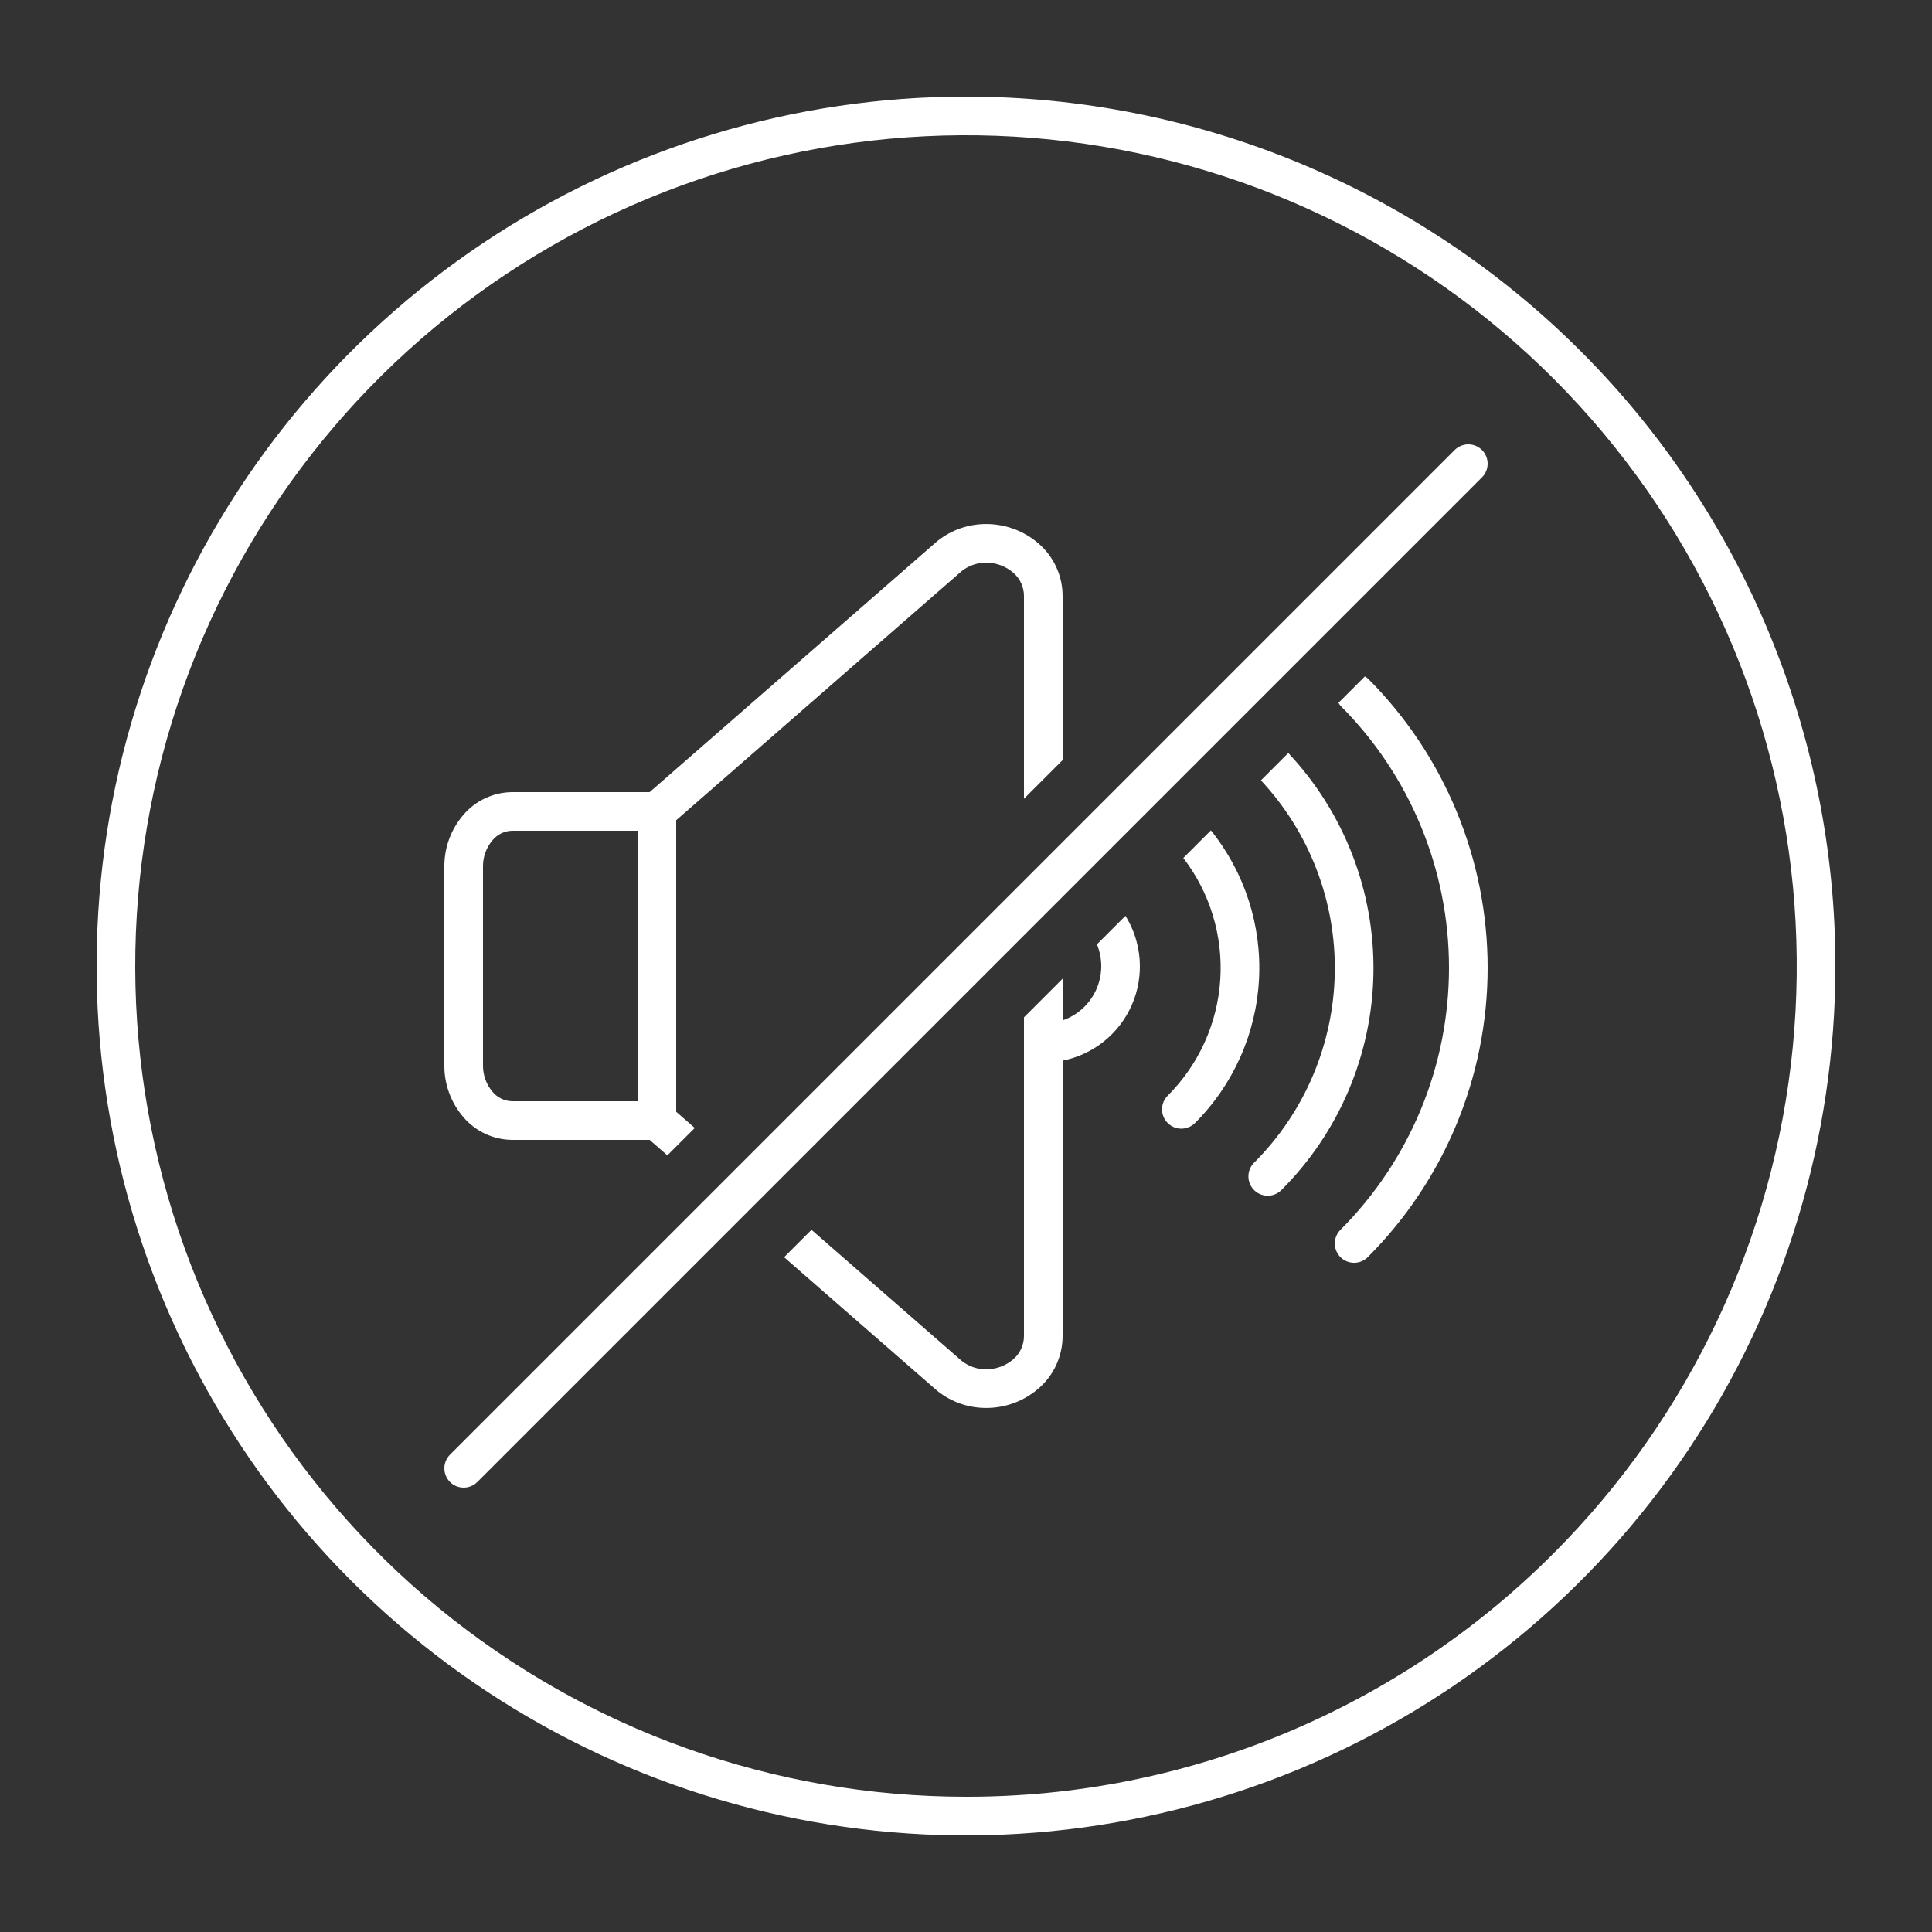 <svg width="100" height="100" viewBox="0 0 100 100" fill="none" xmlns="http://www.w3.org/2000/svg">
<rect x="0" y="0" width="100" height="100" fill="#333333" stroke="none"/>
<path d="M50 5C41.1 5 32.4 7.639 24.999 12.584C17.599 17.529 11.831 24.556 8.425 32.779C5.019 41.002 4.128 50.05 5.865 58.779C7.601 67.508 11.887 75.526 18.18 81.82C24.474 88.113 32.492 92.399 41.221 94.135C49.95 95.872 58.998 94.981 67.221 91.575C75.443 88.169 82.471 82.401 87.416 75.001C92.361 67.6 95 58.9 95 50C95 38.065 90.259 26.619 81.82 18.18C73.381 9.741 61.935 5 50 5V5ZM50 93C40.052 93 30.411 89.551 22.721 83.24C15.031 76.928 9.767 68.146 7.826 58.389C5.885 48.632 7.387 38.504 12.077 29.73C16.767 20.956 24.353 14.08 33.544 10.273C42.735 6.466 52.962 5.963 62.482 8.851C72.002 11.739 80.226 17.838 85.753 26.11C91.28 34.382 93.768 44.314 92.793 54.215C91.818 64.115 87.44 73.371 80.406 80.406C76.417 84.405 71.678 87.576 66.46 89.737C61.242 91.899 55.648 93.008 50 93V93Z" fill="white"/>
<path d="M56.777 48.879C56.931 49.253 57.007 49.655 57 50.059C56.993 50.463 56.903 50.862 56.737 51.23C56.57 51.599 56.331 51.929 56.032 52.202C55.733 52.474 55.382 52.683 55 52.815V50.657L53 52.657V69.144C53.002 69.377 52.951 69.608 52.853 69.819C52.755 70.031 52.612 70.218 52.433 70.368C52.045 70.697 51.552 70.877 51.042 70.876C50.58 70.879 50.131 70.722 49.77 70.433L42.002 63.655L40.584 65.073L48.482 71.964L48.516 71.992C49.233 72.566 50.124 72.878 51.043 72.876C52.035 72.878 52.996 72.522 53.748 71.874C54.141 71.537 54.457 71.118 54.673 70.646C54.889 70.175 55.001 69.662 55 69.144V54.899C55.788 54.742 56.526 54.397 57.151 53.892C57.776 53.388 58.269 52.739 58.589 52.003C58.909 51.266 59.045 50.463 58.987 49.662C58.928 48.861 58.677 48.086 58.254 47.403L56.777 48.879Z" fill="white"/>
<path d="M62.676 42.981L61.248 44.409C62.63 46.208 63.31 48.449 63.161 50.713C63.013 52.977 62.045 55.109 60.439 56.712C60.252 56.9 60.146 57.154 60.147 57.419C60.147 57.684 60.252 57.939 60.439 58.126C60.627 58.314 60.881 58.419 61.147 58.419C61.412 58.419 61.666 58.314 61.854 58.126C63.834 56.147 65.013 53.506 65.165 50.711C65.317 47.916 64.43 45.163 62.676 42.981L62.676 42.981Z" fill="white"/>
<path d="M66.681 38.976L65.266 40.391C67.784 43.092 69.155 46.666 69.088 50.359C69.022 54.051 67.524 57.574 64.91 60.183C64.817 60.276 64.744 60.386 64.693 60.507C64.643 60.629 64.617 60.759 64.617 60.89C64.617 61.021 64.643 61.151 64.693 61.273C64.743 61.394 64.817 61.504 64.91 61.597C65.003 61.69 65.113 61.764 65.234 61.814C65.356 61.864 65.486 61.89 65.617 61.89C65.748 61.89 65.878 61.864 66 61.814C66.121 61.764 66.231 61.69 66.324 61.597C69.313 58.613 71.022 54.582 71.089 50.359C71.155 46.136 69.574 42.053 66.681 38.976V38.976Z" fill="white"/>
<path d="M70.644 35.013L69.281 36.376C69.31 36.429 69.343 36.48 69.382 36.528H69.382C71.163 38.309 72.576 40.423 73.54 42.751C74.504 45.078 75 47.572 75 50.091C75 52.61 74.504 55.104 73.54 57.432C72.576 59.759 71.163 61.873 69.382 63.655C69.194 63.842 69.089 64.097 69.089 64.362C69.089 64.627 69.194 64.881 69.382 65.069C69.569 65.257 69.824 65.362 70.089 65.362C70.354 65.362 70.609 65.257 70.796 65.069C74.768 61.096 77 55.709 77 50.091C77 44.473 74.768 39.086 70.796 35.113C70.749 35.075 70.698 35.041 70.644 35.013V35.013Z" fill="white"/>
<path d="M26.5 59H33.625L34.542 59.801L35.96 58.383L35 57.545V42.455L49.77 29.566C50.131 29.278 50.58 29.121 51.042 29.123C51.552 29.122 52.045 29.303 52.433 29.632C52.612 29.782 52.755 29.969 52.853 30.181C52.951 30.392 53.002 30.623 53 30.856V41.343L55 39.343V30.856C55.001 30.337 54.889 29.825 54.673 29.354C54.457 28.882 54.141 28.463 53.748 28.125C52.996 27.477 52.035 27.122 51.042 27.123C50.124 27.122 49.233 27.433 48.516 28.008L48.482 28.036L33.625 41H26.5C26.02 41.005 25.547 41.113 25.113 41.317C24.678 41.52 24.293 41.815 23.982 42.181C23.342 42.925 22.993 43.876 23 44.857V55.143C22.993 56.124 23.342 57.075 23.982 57.819C24.293 58.185 24.678 58.48 25.113 58.683C25.547 58.887 26.02 58.995 26.5 59V59ZM25 44.857C24.994 44.36 25.166 43.877 25.487 43.498C25.61 43.346 25.764 43.224 25.939 43.138C26.114 43.052 26.305 43.005 26.5 43H33L33 57H26.5C26.305 56.995 26.114 56.948 25.939 56.862C25.764 56.776 25.61 56.654 25.487 56.502C25.166 56.122 24.994 55.64 25 55.143V44.857Z" fill="white"/>
<path d="M75.293 23.293L23.293 75.293C23.105 75.48 23 75.735 23 76C23 76.265 23.105 76.52 23.293 76.707C23.48 76.895 23.735 77 24 77C24.265 77 24.52 76.895 24.707 76.707L76.707 24.707C76.895 24.52 77 24.265 77 24C77 23.735 76.895 23.48 76.707 23.293C76.52 23.105 76.265 23 76 23C75.735 23 75.48 23.105 75.293 23.293V23.293Z" fill="white"/>
</svg>

